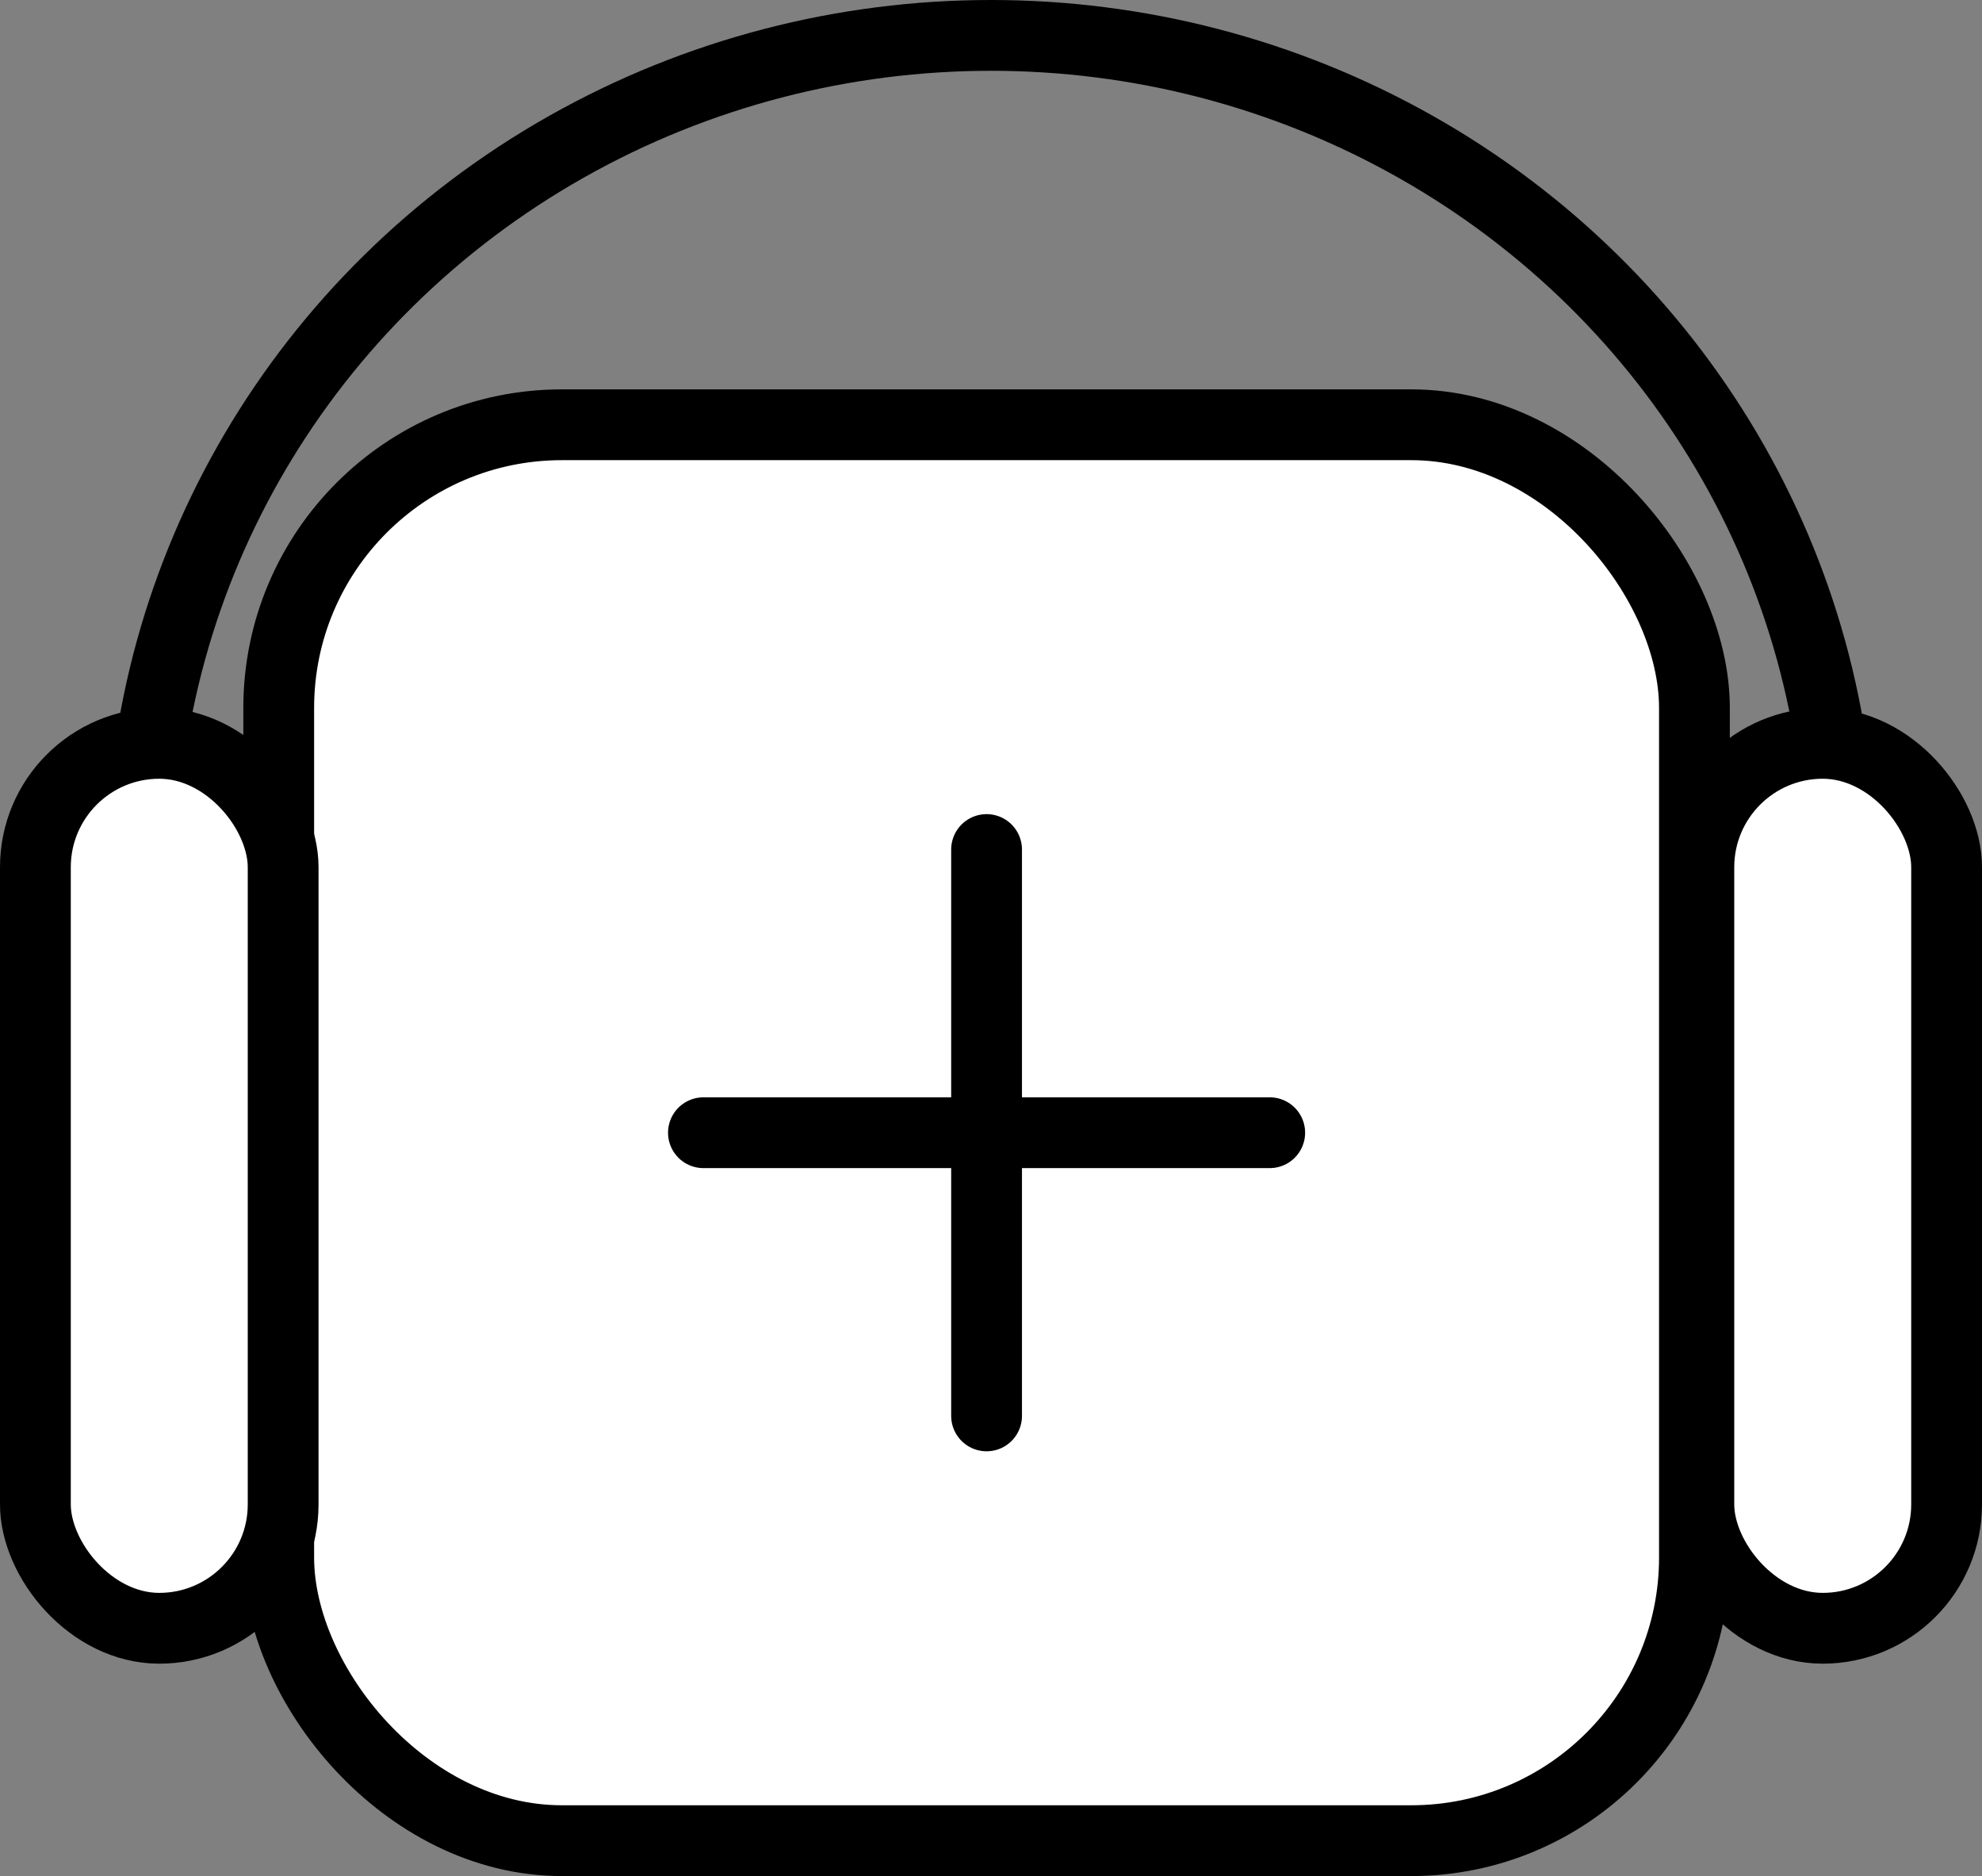 <svg width="56" height="53" viewBox="0 0 56 53" fill="none" xmlns="http://www.w3.org/2000/svg">
<rect x="0" y="0" width="56" height="53" fill="#808080" stroke="none"/>
<ellipse cx="28" cy="24.5" rx="24" ry="23.5" stroke="black" stroke-width="2"/>
<rect x="7.875" y="12" width="40" height="40" rx="8" fill="white" stroke="black" stroke-width="2"/>
<path d="M27.875 24V40" stroke="black" stroke-width="2" stroke-linecap="round"/>
<path d="M35.875 32L19.875 32" stroke="black" stroke-width="2" stroke-linecap="round"/>
<rect x="48" y="21" width="7" height="25" rx="3.5" fill="white" stroke="black" stroke-width="2"/>
<rect x="1" y="21" width="7" height="25" rx="3.5" fill="white" stroke="black" stroke-width="2"/>
</svg>

